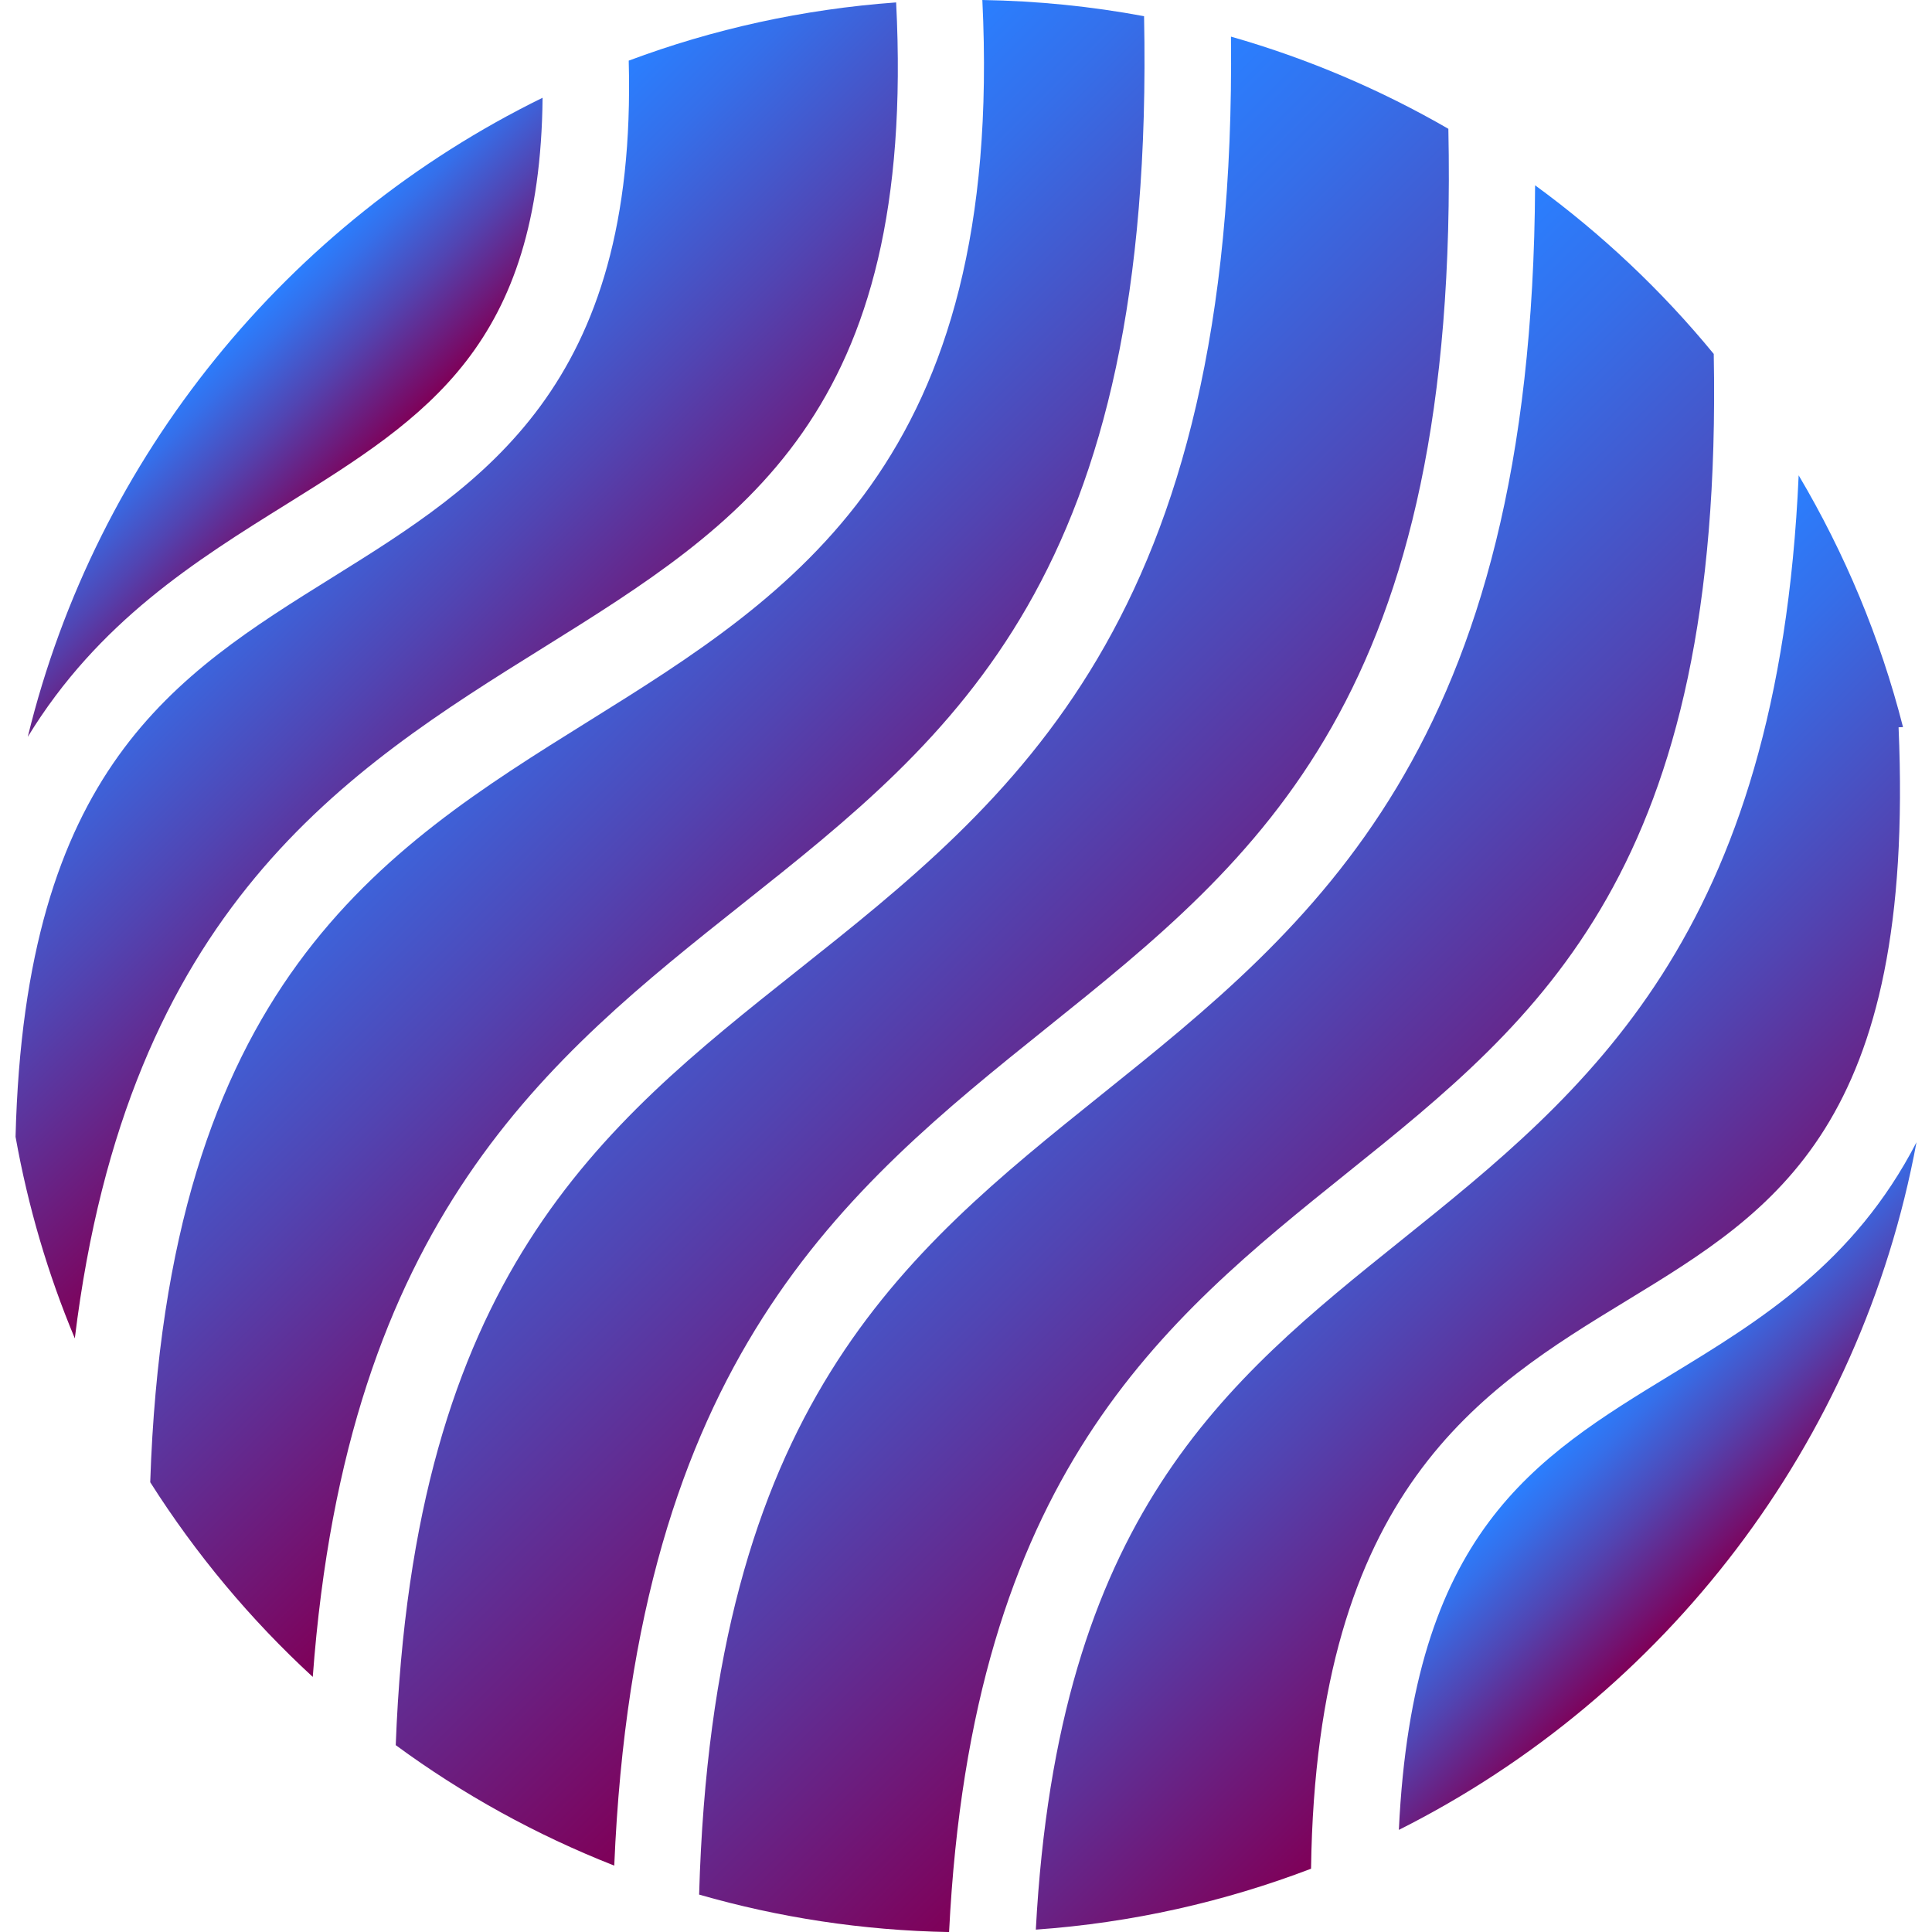 <?xml version="1.0" encoding="utf-8"?>
<!-- Generator: Adobe Illustrator 16.0.0, SVG Export Plug-In . SVG Version: 6.00 Build 0)  -->
<!DOCTYPE svg PUBLIC "-//W3C//DTD SVG 1.1//EN" "http://www.w3.org/Graphics/SVG/1.1/DTD/svg11.dtd">
<svg version="1.1" id="Capa_1" xmlns="http://www.w3.org/2000/svg" xmlns:xlink="http://www.w3.org/1999/xlink" x="0px" y="0px"
	 width="512px" height="512px" viewBox="0 0 512 512" enable-background="new 0 0 512 512" xml:space="preserve">
<g>
	<g>
		<linearGradient id="SVGID_1_" gradientUnits="userSpaceOnUse" x1="66.843" y1="115.847" x2="162.75" y2="211.753">
			<stop  offset="0" style="stop-color:#2A7FFF"/>
			<stop  offset="0.163" style="stop-color:#356FEA"/>
			<stop  offset="0.5" style="stop-color:#5145B3"/>
			<stop  offset="0.979" style="stop-color:#7D035C"/>
			<stop  offset="1" style="stop-color:#7F0058"/>
		</linearGradient>
		<path fill="url(#SVGID_1_)" d="M19.826,354.677c13.942-114.021,72.057-150.593,124.094-182.999
			c53.136-33.104,99.094-62.098,93.565-171.037c-24.759,1.797-48.545,7.074-70.867,15.43
			c2.312,86.457-38.644,112.098-78.387,136.857C46.256,179.072,6.604,203.774,4.121,301.255
			C7.44,319.81,12.717,337.724,19.826,354.677z"/>
		<linearGradient id="SVGID_2_" gradientUnits="userSpaceOnUse" x1="57.577" y1="92.587" x2="92.641" y2="127.651">
			<stop  offset="0" style="stop-color:#2A7FFF"/>
			<stop  offset="0.163" style="stop-color:#356FEA"/>
			<stop  offset="0.5" style="stop-color:#5145B3"/>
			<stop  offset="0.979" style="stop-color:#7D035C"/>
			<stop  offset="1" style="stop-color:#7F0058"/>
		</linearGradient>
		<path fill="url(#SVGID_2_)" d="M76.121,133.492c37.042-23.088,66.998-41.975,67.673-107.588
			C76.373,58.951,25.549,120.774,7.36,195.27C26.03,164.718,51.979,148.521,76.121,133.492z"/>
		<linearGradient id="SVGID_3_" gradientUnits="userSpaceOnUse" x1="114.436" y1="145.897" x2="247.911" y2="279.372">
			<stop  offset="0" style="stop-color:#2A7FFF"/>
			<stop  offset="0.163" style="stop-color:#356FEA"/>
			<stop  offset="0.5" style="stop-color:#5145B3"/>
			<stop  offset="0.979" style="stop-color:#7D035C"/>
			<stop  offset="1" style="stop-color:#7F0058"/>
		</linearGradient>
		<path fill="url(#SVGID_3_)" d="M82.886,444.396c9.02-121.519,62.339-163.929,114.043-204.987
			c56.169-44.597,109.248-86.858,106.26-235.116C289.258,1.694,274.95,0.24,260.332,0c5.93,122.033-49.987,157.267-104.313,191.103
			c-55.036,34.283-111.834,69.871-116.207,201.703C51.888,411.841,66.368,429.194,82.886,444.396z"/>
		<linearGradient id="SVGID_4_" gradientUnits="userSpaceOnUse" x1="239.286" y1="216.638" x2="393.09" y2="370.442">
			<stop  offset="0" style="stop-color:#2A7FFF"/>
			<stop  offset="0.163" style="stop-color:#356FEA"/>
			<stop  offset="0.5" style="stop-color:#5145B3"/>
			<stop  offset="0.979" style="stop-color:#7D035C"/>
			<stop  offset="1" style="stop-color:#7F0058"/>
		</linearGradient>
		<path fill="url(#SVGID_4_)" d="M357.046,310.79c51.304-41.175,99.701-80.368,97.114-216.996
			c-13.816-16.838-29.739-31.833-47.344-44.688c-0.721,149.265-58.744,195.922-114.982,241.045
			c-52.93,42.479-102.895,82.668-106.558,211.936c21.108,6.067,43.303,9.513,66.242,9.925
			C257.551,390.985,308.043,350.132,357.046,310.79z"/>
		<linearGradient id="SVGID_5_" gradientUnits="userSpaceOnUse" x1="420.961" y1="375.482" x2="459.768" y2="414.29">
			<stop  offset="0" style="stop-color:#2A7FFF"/>
			<stop  offset="0.163" style="stop-color:#356FEA"/>
			<stop  offset="0.5" style="stop-color:#5145B3"/>
			<stop  offset="0.979" style="stop-color:#7D035C"/>
			<stop  offset="1" style="stop-color:#7F0058"/>
		</linearGradient>
		<path fill="url(#SVGID_5_)" d="M443.033,364.188c-36.744,22.39-68.611,42.021-72.32,120.751
			c70.455-35.404,122.389-102.345,137.178-182.231C491.385,334.69,466.351,349.983,443.033,364.188z"/>
		<linearGradient id="SVGID_6_" gradientUnits="userSpaceOnUse" x1="329.775" y1="272.861" x2="449.794" y2="392.88">
			<stop  offset="0" style="stop-color:#2A7FFF"/>
			<stop  offset="0.163" style="stop-color:#356FEA"/>
			<stop  offset="0.5" style="stop-color:#5145B3"/>
			<stop  offset="0.979" style="stop-color:#7D035C"/>
			<stop  offset="1" style="stop-color:#7F0058"/>
		</linearGradient>
		<path fill="url(#SVGID_6_)" d="M431.129,344.649c39.354-23.993,76.544-46.634,72.012-151.91l1.179-0.046
			c-6.044-23.74-15.476-46.142-27.655-66.723C471.25,248.107,420.633,289.133,371.4,328.646
			c-46.852,37.568-91.047,73.362-96.896,182.724c25.515-1.809,49.999-7.383,72.938-16.14
			C348.838,394.797,392.542,368.16,431.129,344.649z"/>
		<linearGradient id="SVGID_7_" gradientUnits="userSpaceOnUse" x1="165.987" y1="169.942" x2="326.617" y2="330.572">
			<stop  offset="0" style="stop-color:#2A7FFF"/>
			<stop  offset="0.163" style="stop-color:#356FEA"/>
			<stop  offset="0.5" style="stop-color:#5145B3"/>
			<stop  offset="0.979" style="stop-color:#7D035C"/>
			<stop  offset="1" style="stop-color:#7F0058"/>
		</linearGradient>
		<path fill="url(#SVGID_7_)" d="M277.525,272.295c56.261-45.135,109.42-87.888,106.306-238.161
			C365.883,23.763,346.561,15.51,326.22,9.707c1.638,154.988-57.657,202.057-115.051,247.627
			c-52.266,41.494-101.589,80.916-106.294,205.147c17.708,13.015,37.145,23.764,57.909,31.925
			C168.438,360.193,223.817,315.392,277.525,272.295z"/>
	</g>
</g>
</svg>
